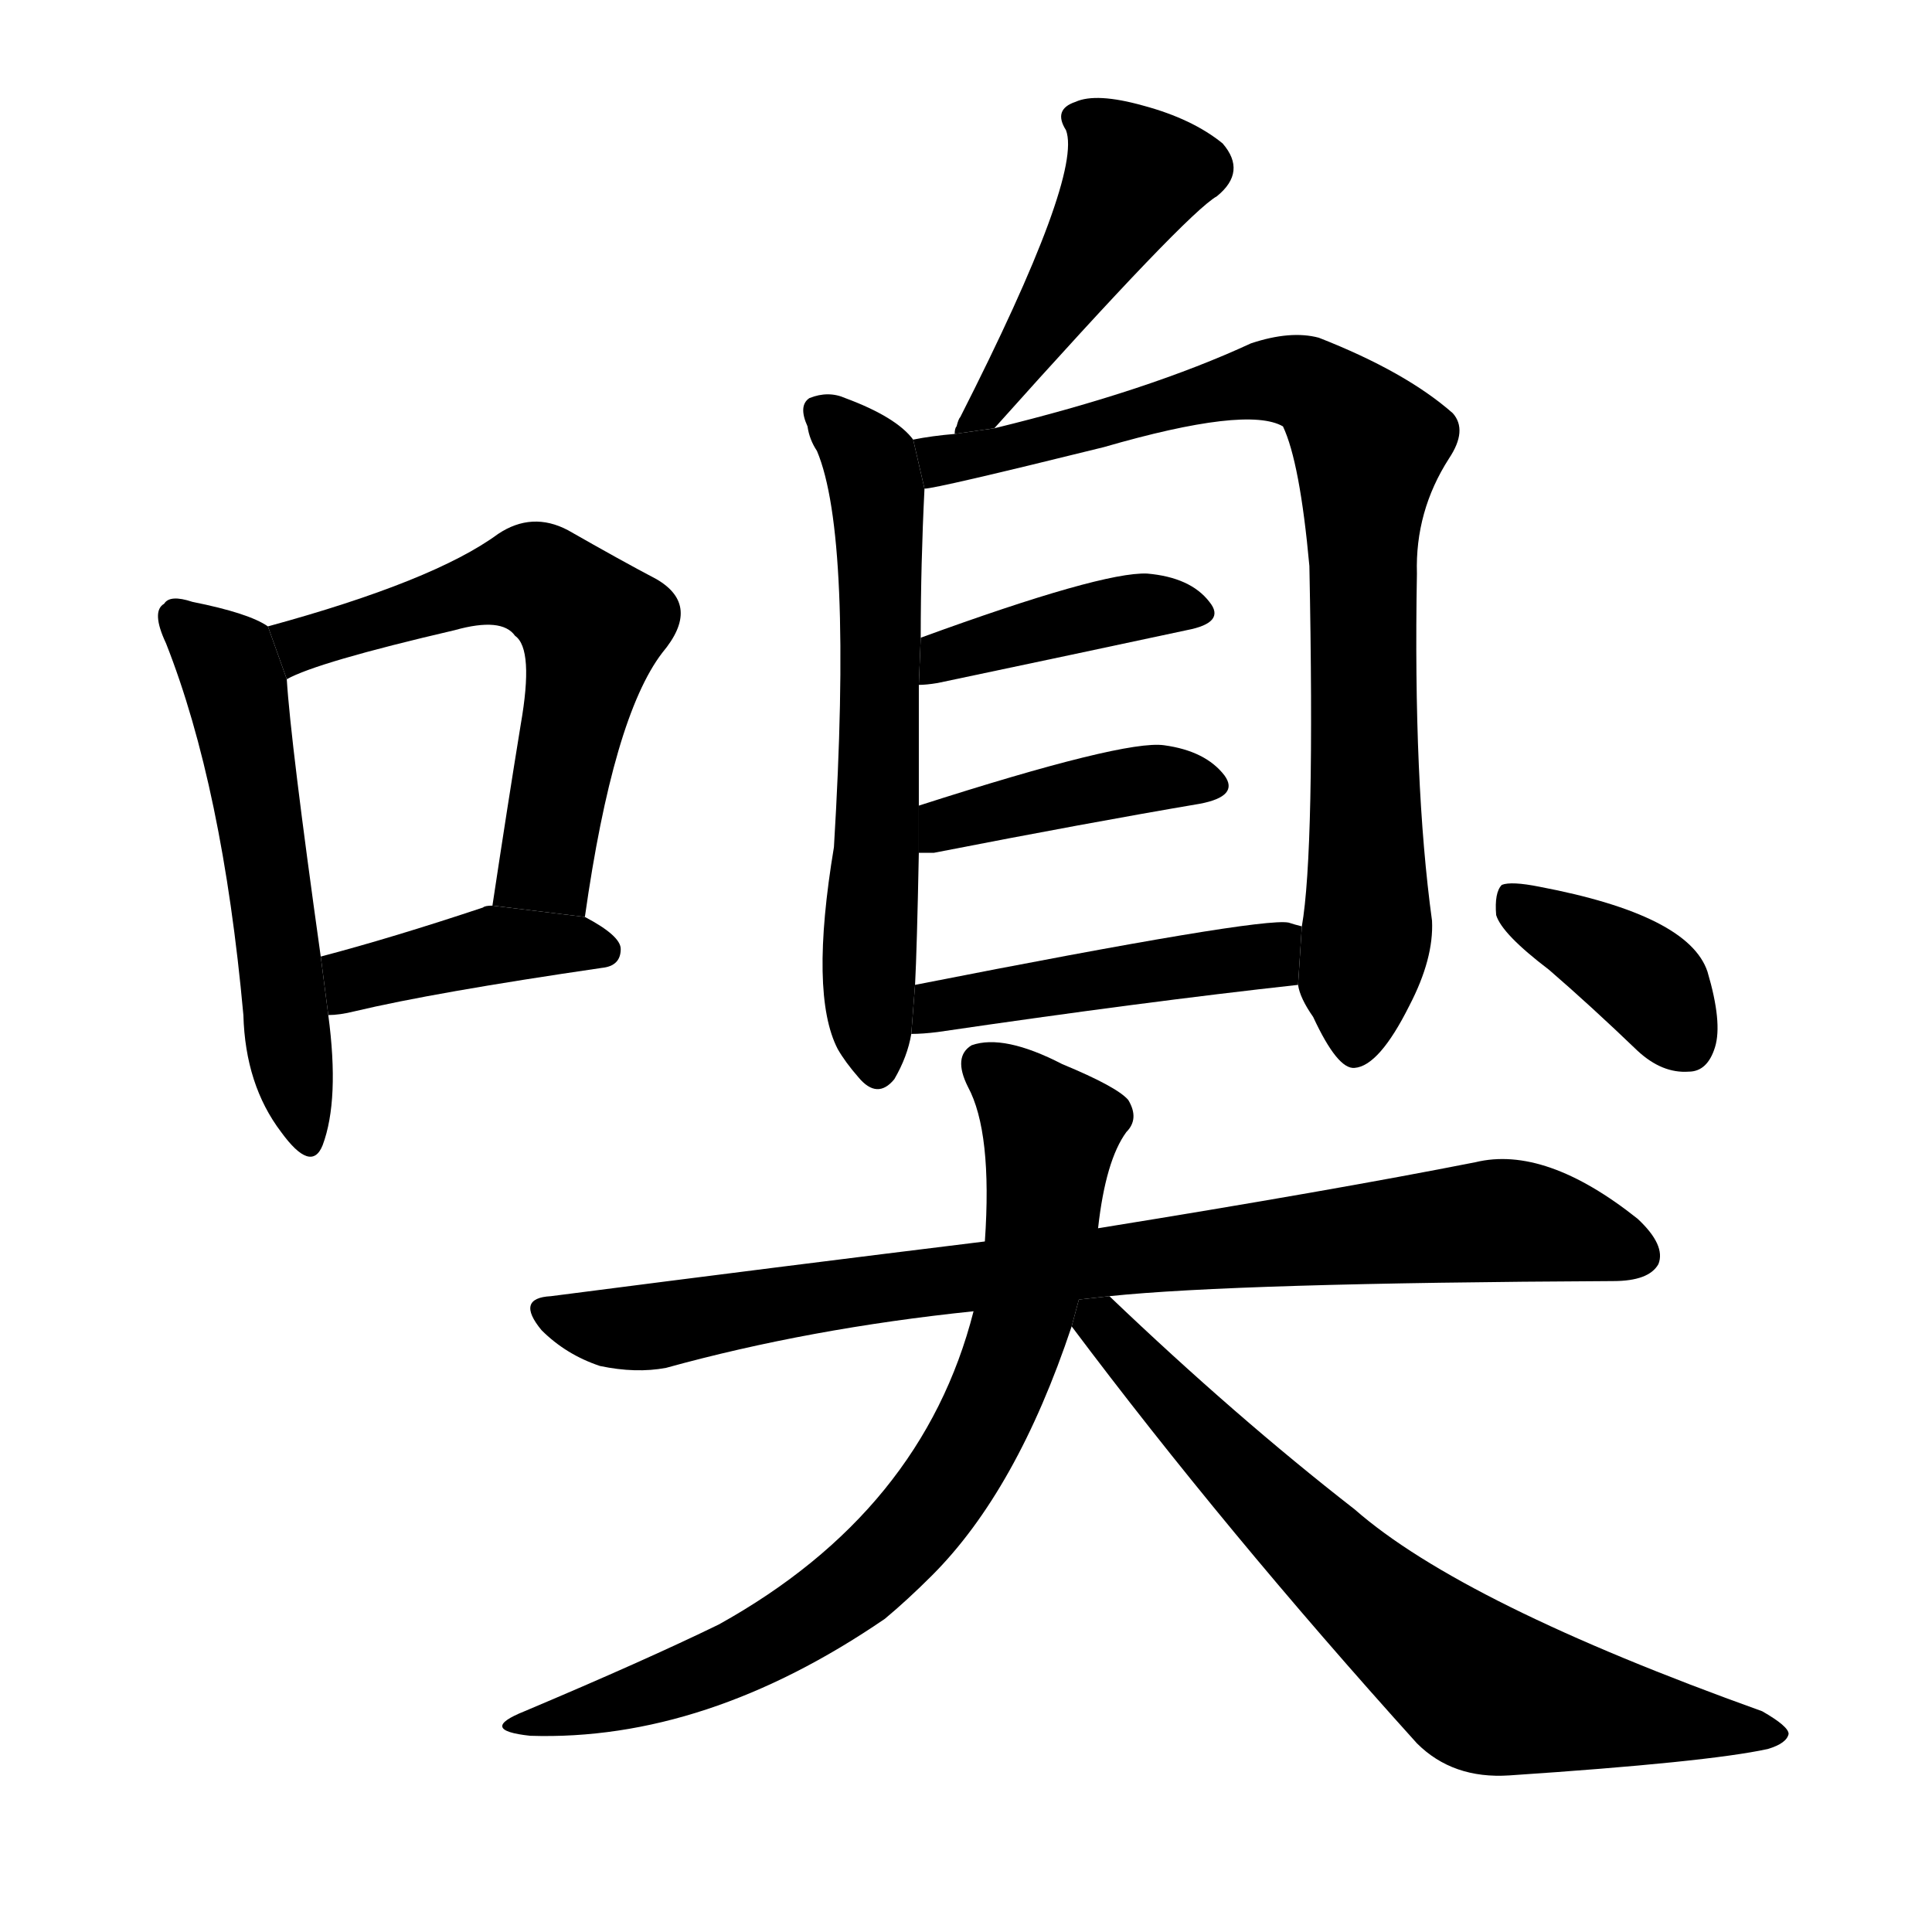 <svg version="1.1" width="64" height="64" viewBox="0 0 1024 1024" xmlns="http://www.w3.org/2000/svg">
<g transform="rotate(0,512,512) scale(1,-1) translate(0,-900)">
        <path d="M 142 568 Q 132 575 102 581 Q 90 585 87 580 Q 80 576 88 559 Q 118 483 129 362 Q 130 325 149 300 Q 165 278 171 293 Q 180 317 174 362 L 170 393 Q 154 507 152 540 L 142 568 Z"></path>
        <path d="M 310 414 Q 325 520 351 554 Q 372 579 348 593 Q 329 603 301 619 Q 282 629 264 617 Q 230 592 142 568 L 152 540 Q 168 549 241 566 Q 266 573 273 563 Q 283 556 276 516 Q 269 473 261 420 L 310 414 Z"></path>
        <path d="M 174 362 Q 180 362 188 364 Q 230 374 319 387 Q 329 388 329 397 Q 329 404 310 414 L 261 420 Q 257 420 256 419 Q 208 403 170 393 L 174 362 Z"></path>
        <path d="M 527 673 Q 629 787 645 796 Q 661 809 648 824 Q 632 837 606 844 Q 581 851 570 846 Q 558 842 565 831 Q 574 807 509 679 Q 508 678 507 674 Q 506 673 506 670 L 527 673 Z"></path>
        <path d="M 484 667 Q 475 679 448 689 Q 439 693 429 689 Q 423 685 428 674 Q 429 667 433 661 Q 452 616 442 451 Q 429 373 444 344 Q 448 337 455 329 Q 465 317 474 328 Q 481 340 483 352 L 485 378 Q 486 397 487 448 L 487 473 Q 487 510 487 537 L 488 562 Q 488 601 490 641 L 484 667 Z"></path>
        <path d="M 688 378 Q 689 371 696 361 Q 709 333 718 334 Q 731 335 747 367 Q 760 392 759 412 Q 749 485 751 596 Q 750 629 768 657 Q 778 672 770 681 Q 745 703 699 721 Q 684 725 663 718 Q 609 693 527 673 L 506 670 Q 494 669 484 667 L 490 641 Q 496 641 585 663 Q 661 685 680 674 Q 689 655 694 600 Q 697 449 690 409 L 688 378 Z"></path>
        <path d="M 487 537 Q 491 537 497 538 Q 573 554 629 566 Q 650 570 641 581 Q 631 594 608 596 Q 584 597 488 562 L 487 537 Z"></path>
        <path d="M 487 448 Q 490 448 495 448 Q 577 464 636 474 Q 657 478 649 489 Q 639 502 617 505 Q 596 508 487 473 L 487 448 Z"></path>
        <path d="M 483 352 Q 489 352 497 353 Q 606 369 688 378 L 690 409 Q 686 410 683 411 Q 668 414 485 378 L 483 352 Z"></path>
        <path d="M 588 213 Q 655 220 855 221 Q 874 221 879 230 Q 883 240 868 254 Q 819 293 782 284 Q 706 269 582 249 L 522 242 Q 416 229 292 213 Q 273 212 287 195 Q 300 182 318 176 Q 337 172 353 175 Q 429 196 516 205 L 588 213 Z"></path>
        <path d="M 582 249 Q 586 285 597 300 Q 604 307 598 317 Q 592 324 563 336 Q 532 352 515 346 Q 505 340 513 324 Q 526 300 522 242 L 516 205 Q 489 99 381 39 Q 342 20 278 -7 Q 253 -17 281 -20 Q 374 -23 469 42 Q 481 52 494 65 Q 539 110 568 197 L 582 249 Z"></path>
        <path d="M 568 197 Q 649 89 751 -24 Q 770 -43 800 -41 Q 905 -34 937 -27 Q 947 -24 948 -19 Q 948 -15 934 -7 Q 775 50 718 100 Q 655 149 588 213 L 571.824 211.203 L 568 197 Z"></path>
        <path d="M 821 386 Q 843 367 868 343 Q 881 331 895 332 Q 905 332 909 345 Q 913 358 905 385 Q 895 415 816 430 Q 801 433 796 431 Q 792 427 793 415 Q 796 405 821 386 Z"></path>
</g>
</svg>